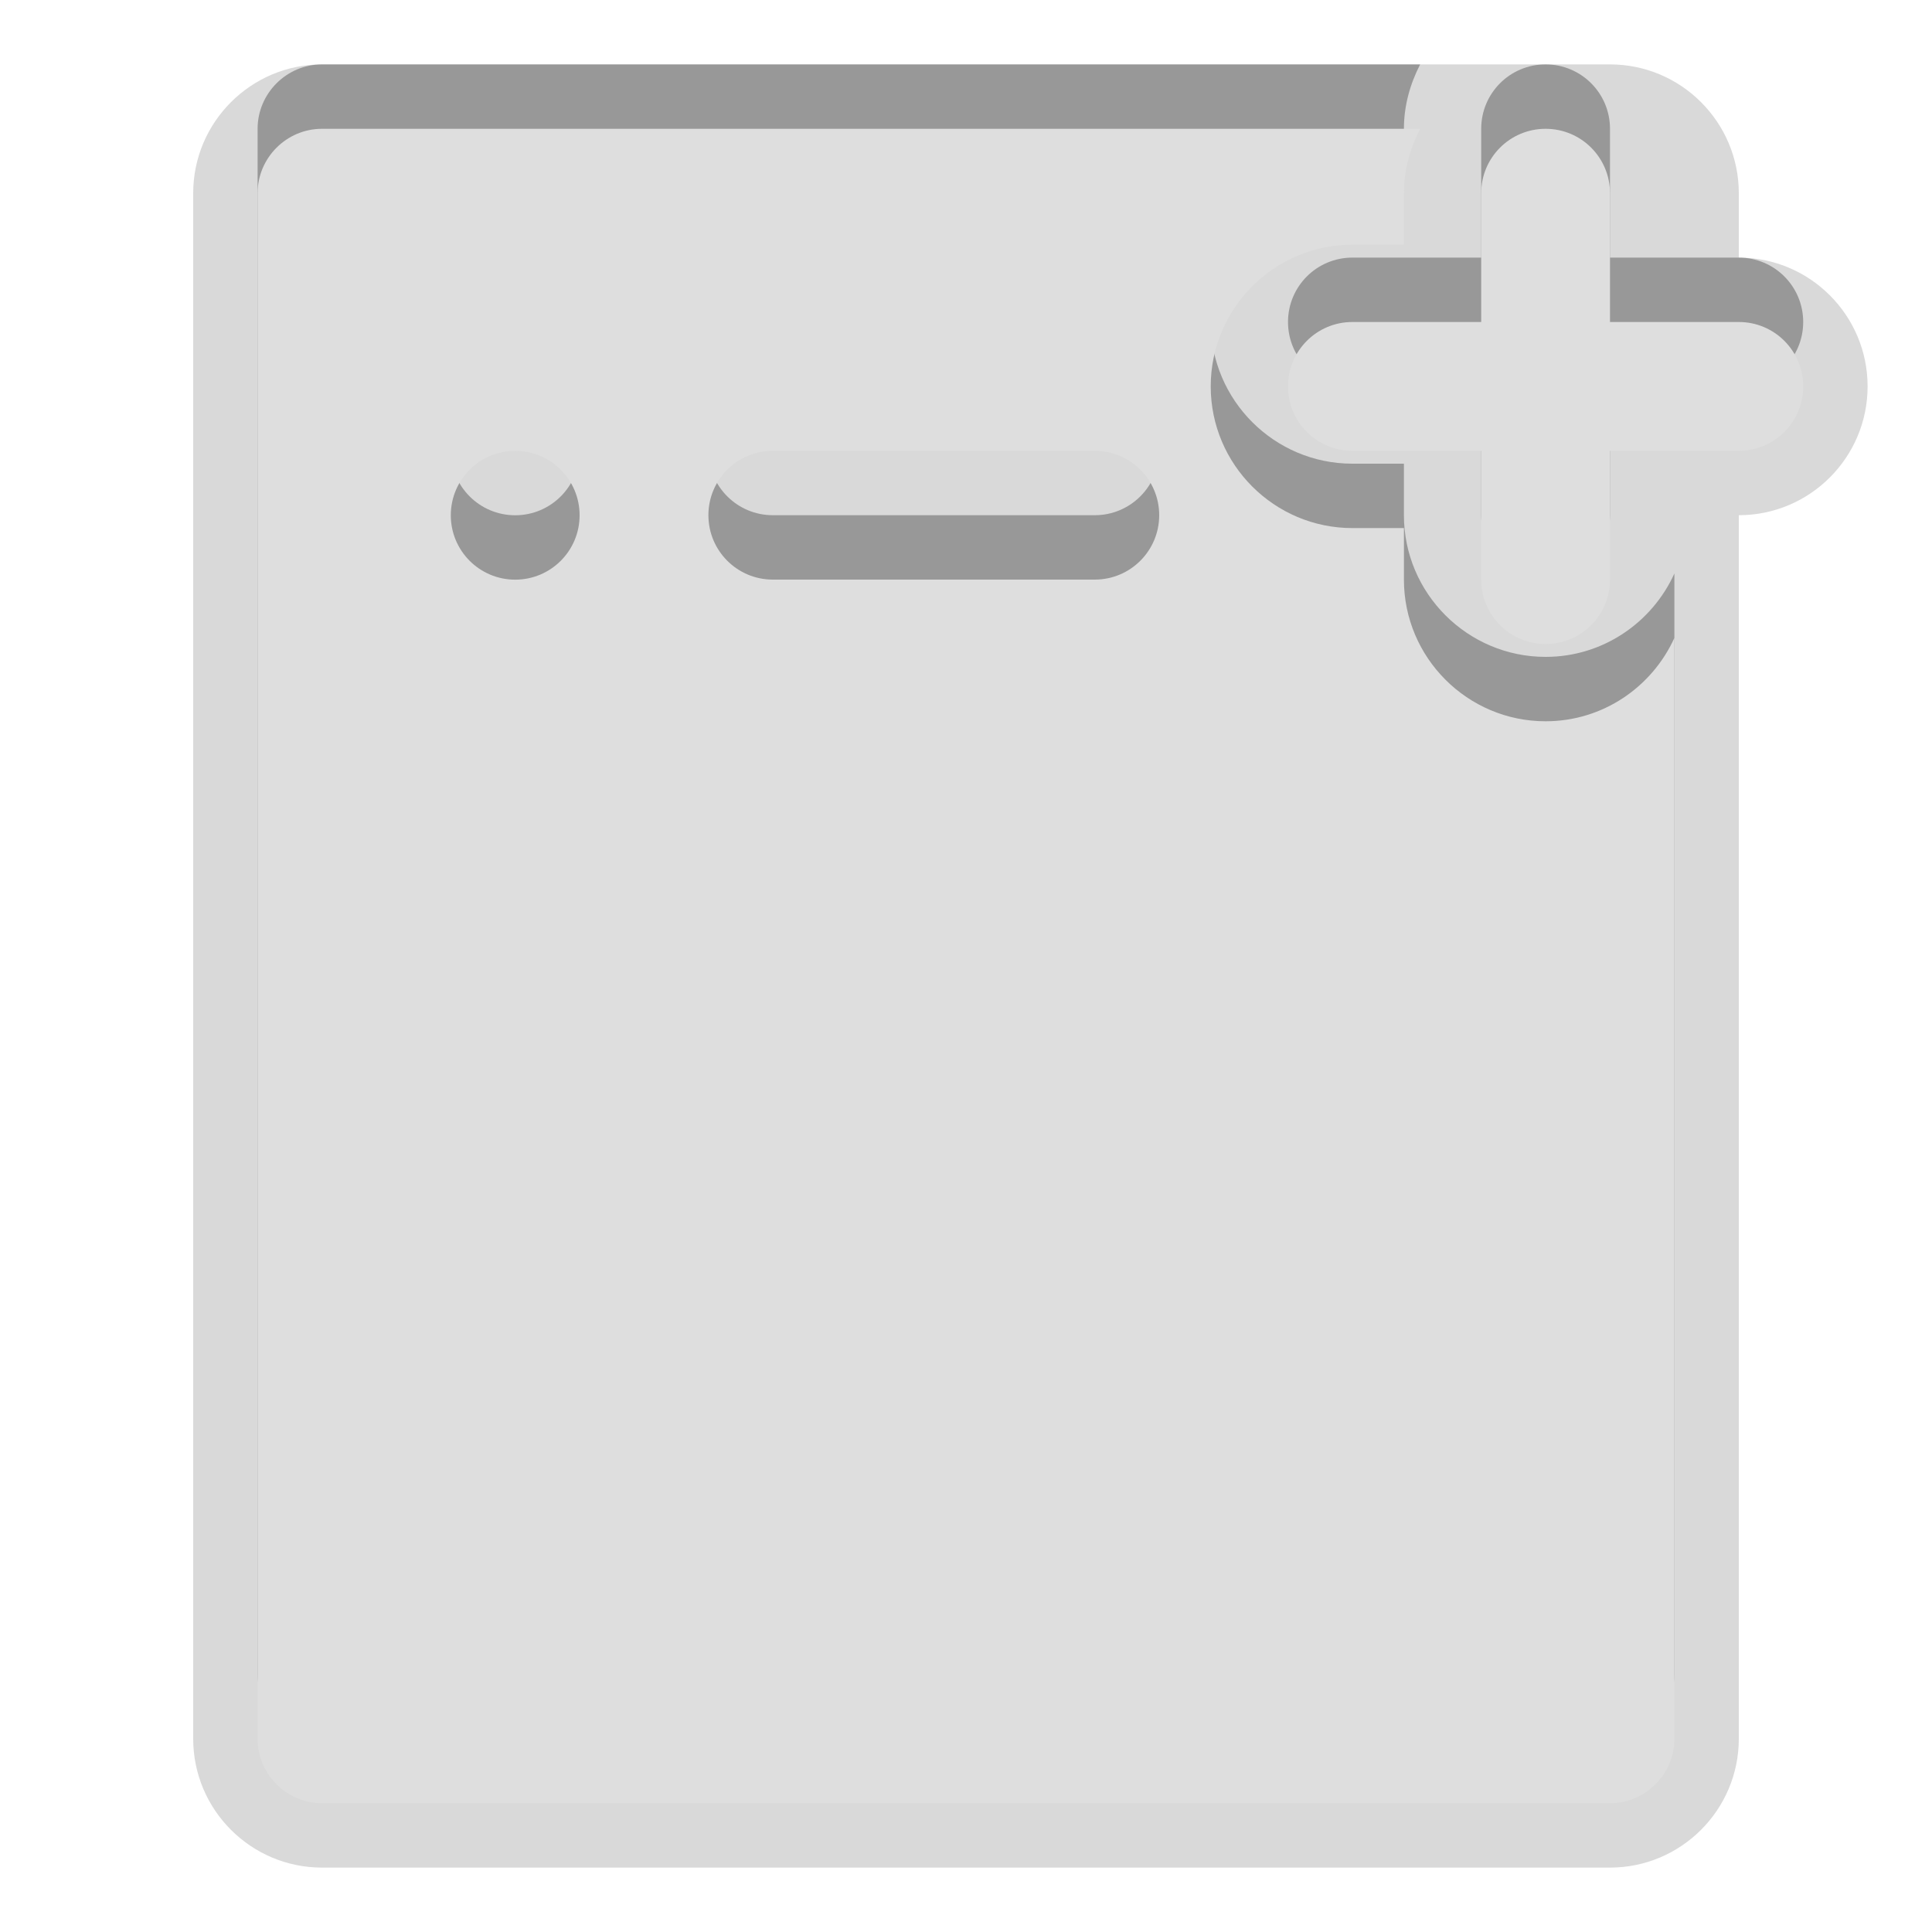 <?xml version="1.0" encoding="UTF-8"?>
<svg xmlns="http://www.w3.org/2000/svg" xmlns:xlink="http://www.w3.org/1999/xlink" baseProfile="tiny" contentScriptType="text/ecmascript" contentStyleType="text/css" height="30px" preserveAspectRatio="xMidYMid meet" version="1.1" viewBox="0 0 30 30" width="30px" x="0px" y="0px" zoomAndPan="magnify">
<path d="M 27.0 4.0 L 27.0 3.0 C 27.0 1.897 26.103 1.0 25.0 1.0 L 5.0 1.0 C 3.897 1.0 3.0 1.897 3.0 3.0 L 3.0 27.0 C 3.0 28.103 3.897 29.0 5.0 29.0 L 25.0 29.0 C 26.103 29.0 27.0 28.103 27.0 27.0 L 27.0 8.0 C 28.104 8.0 29.0 7.103 29.0 6.0 C 29.0 4.896 28.104 4.0 27.0 4.0 z " fill-opacity="0.15" stroke-opacity="0.15"/>
<rect fill="none" height="30" width="30"/>
<path d="M 27.0 4.0 L 25.0 4.0 L 25.0 2.0 C 25.0 1.447 24.553 1.0 24.0 1.0 C 23.447 1.0 23.0 1.447 23.0 2.0 L 23.0 4.0 L 21.0 4.0 C 20.447 4.0 20.0 4.447 20.0 5.0 C 20.0 5.553 20.447 6.0 21.0 6.0 L 23.0 6.0 L 23.0 8.0 C 23.0 8.553 23.447 9.0 24.0 9.0 C 24.553 9.0 25.0 8.553 25.0 8.0 L 25.0 6.0 L 27.0 6.0 C 27.553 6.0 28.0 5.553 28.0 5.0 C 28.0 4.447 27.553 4.0 27.0 4.0 z M 24.0 10.2 C 22.787 10.2 21.8 9.213 21.8 8.0 L 21.8 7.2 L 21.0 7.2 C 19.787 7.2 18.8 6.213 18.8 5.0 C 18.8 3.787 19.787 2.8 21.0 2.8 L 21.8 2.8 L 21.8 2.0 C 21.8 1.638 21.897 1.302 22.052 1.0 L 5.0 1.0 C 4.45 1.0 4.0 1.45 4.0 2.0 L 4.0 26.0 C 4.0 26.55 4.45 27.0 5.0 27.0 L 25.0 27.0 C 25.55 27.0 26.0 26.55 26.0 26.0 L 26.0 8.905 C 25.654 9.667 24.89 10.2 24.0 10.2 z M 8.0 8.001 C 7.447 8.001 7.0 7.553 7.0 7.001 C 7.0 6.449 7.447 6.001 8.0 6.001 C 8.553 6.001 9.0 6.449 9.0 7.001 C 9.0 7.553 8.553 8.001 8.0 8.001 z M 17.0 8.0 L 12.0 8.0 C 11.447 8.0 11.0 7.552 11.0 7.0 C 11.0 6.448 11.447 6.0 12.0 6.0 L 17.0 6.0 C 17.553 6.0 18.0 6.448 18.0 7.0 C 18.0 7.552 17.553 8.0 17.0 8.0 z " fill-opacity="0.3" stroke-opacity="0.3"/>
<path d="M 27.0 5.0 L 25.0 5.0 L 25.0 3.0 C 25.0 2.447 24.553 2.0 24.0 2.0 C 23.447 2.0 23.0 2.447 23.0 3.0 L 23.0 5.0 L 21.0 5.0 C 20.447 5.0 20.0 5.447 20.0 6.0 C 20.0 6.553 20.447 7.0 21.0 7.0 L 23.0 7.0 L 23.0 9.0 C 23.0 9.553 23.447 10.0 24.0 10.0 C 24.553 10.0 25.0 9.553 25.0 9.0 L 25.0 7.0 L 27.0 7.0 C 27.553 7.0 28.0 6.553 28.0 6.0 C 28.0 5.447 27.553 5.0 27.0 5.0 z M 24.0 11.2 C 22.787 11.2 21.8 10.213 21.8 9.0 L 21.8 8.2 L 21.0 8.2 C 19.787 8.2 18.8 7.213 18.8 6.0 C 18.8 4.787 19.787 3.8 21.0 3.8 L 21.8 3.8 L 21.8 3.0 C 21.8 2.638 21.897 2.302 22.052 2.0 L 5.0 2.0 C 4.45 2.0 4.0 2.45 4.0 3.0 L 4.0 27.0 C 4.0 27.55 4.45 28.0 5.0 28.0 L 25.0 28.0 C 25.55 28.0 26.0 27.55 26.0 27.0 L 26.0 9.905 C 25.654 10.667 24.89 11.2 24.0 11.2 z M 8.0 9.001 C 7.447 9.001 7.0 8.553 7.0 8.001 C 7.0 7.449 7.447 7.001 8.0 7.001 C 8.553 7.001 9.0 7.449 9.0 8.001 C 9.0 8.553 8.553 9.001 8.0 9.001 z M 17.0 9.0 L 12.0 9.0 C 11.447 9.0 11.0 8.552 11.0 8.0 C 11.0 7.448 11.447 7.0 12.0 7.0 L 17.0 7.0 C 17.553 7.0 18.0 7.448 18.0 8.0 C 18.0 8.552 17.553 9.0 17.0 9.0 z " fill="#dedede"/>
</svg>
